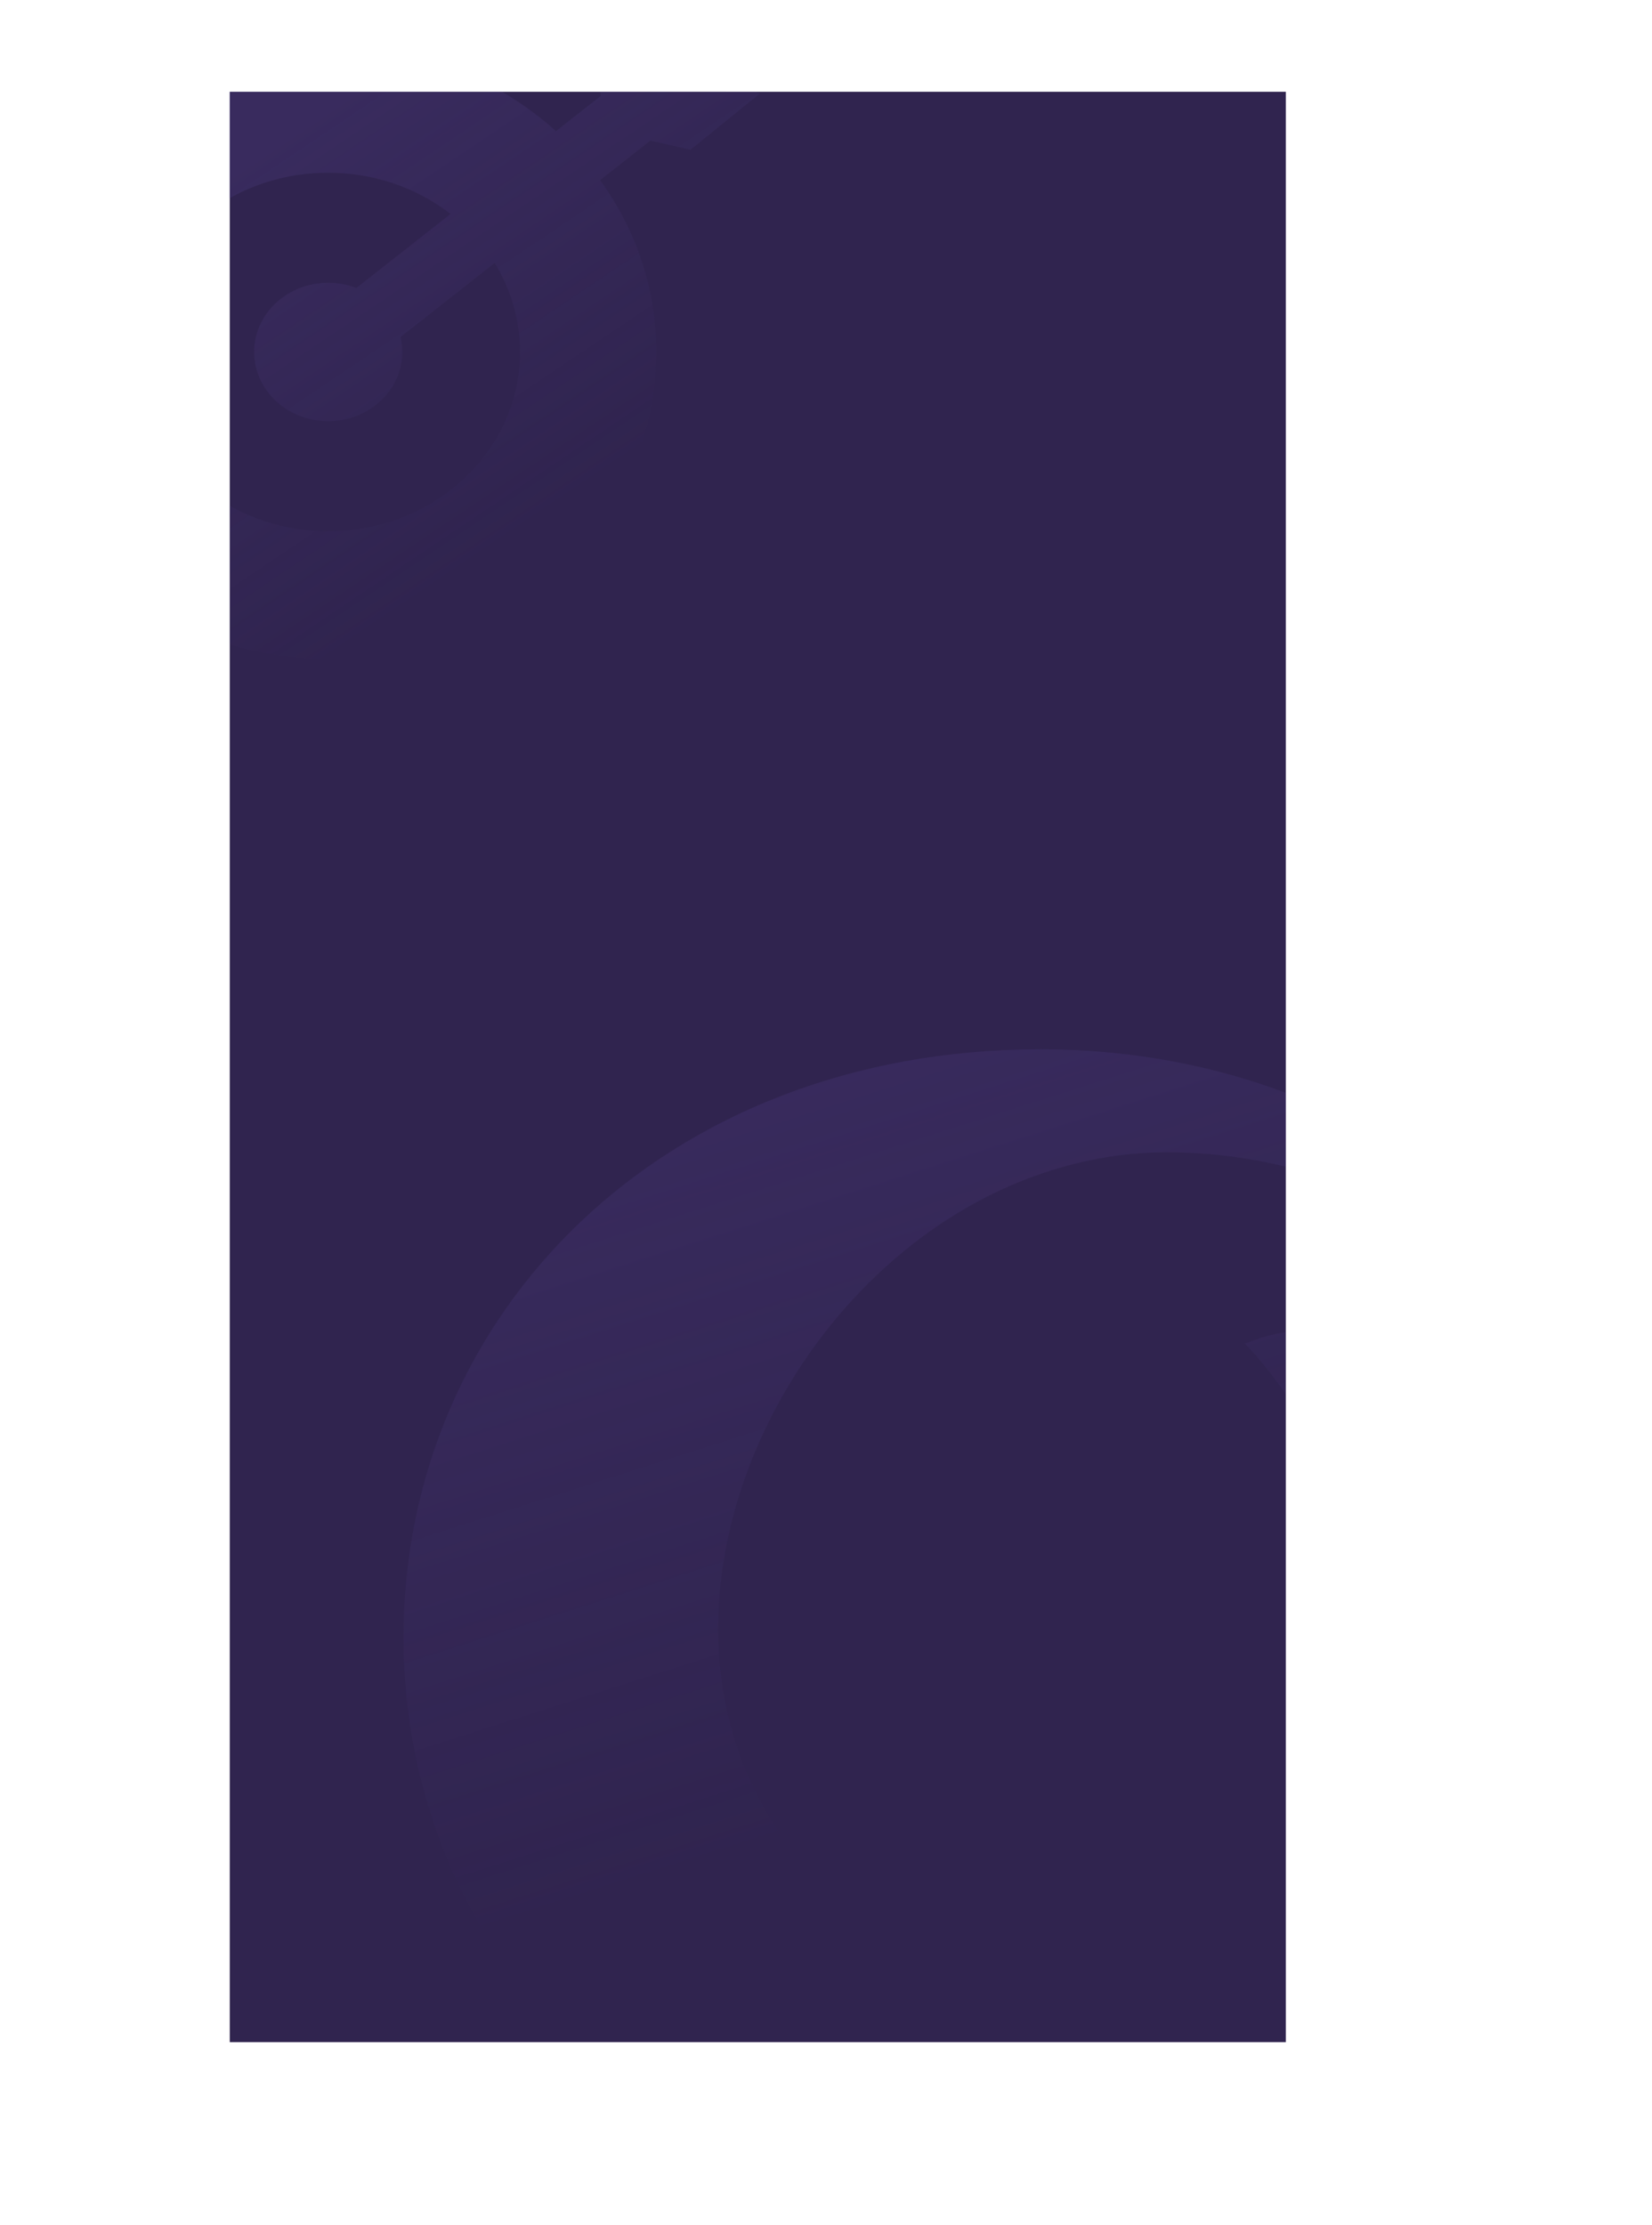 <?xml version="1.0" encoding="UTF-8"?><svg id="Layer_2" xmlns="http://www.w3.org/2000/svg" xmlns:xlink="http://www.w3.org/1999/xlink" viewBox="0 0 1016.45 1369.02"><defs><style>.cls-1{fill:none;}.cls-2{fill:url(#linear-gradient);}.cls-2,.cls-3{opacity:.19;}.cls-4{clip-path:url(#clippath);}.cls-5{fill:#30244f;}.cls-3{fill:url(#linear-gradient-2);}</style><clipPath id="clippath"><rect class="cls-1" x="141.26" y="56.46" width="650" height="1197.95"/></clipPath><linearGradient id="linear-gradient" x1="652.72" y1="1079.28" x2="504.53" y2="615.17" gradientTransform="matrix(1, 0, 0, 1, 0, 0)" gradientUnits="userSpaceOnUse"><stop offset="0" stop-color="#5e499d" stop-opacity="0"/><stop offset="0" stop-color="#5e499d" stop-opacity="0"/><stop offset="1" stop-color="#5e499d"/></linearGradient><linearGradient id="linear-gradient-2" x1="336.54" y1="316.97" x2="178.73" y2="82.36" xlink:href="#linear-gradient"/></defs><g id="Layer_1-2"><g><rect class="cls-5" x="141.37" y="56.46" width="649.77" height="1200"/><g class="cls-4"><path class="cls-2" d="M1005.41,980.86c-8.69-28.51-22.51-55.45-41.47-78.82-41.15-50.72-116.32-99.99-187.9-79.06-.99,.29-9.96,3.78-10.18,3.54,43.51,45.2,67.8,108.47,67.8,180.81,0,40.66-9.72,81.43-24.29,113.06-14.41,36.07-62.83,94.9-169.29,94.9-72.2,0-134.34-42.14-168.27-100-76.48-130.4,2.48-312.58,137.03-379.8,33.39-16.68,70.73-26.52,108.71-26.52,87.02,0,169.34,36.15,232.17,103.98l14.52-9.06c-67.8-94.92-183.81-158.29-324.16-158.29-232.18,0-391.8,162.8-391.8,361.73s159.62,361.68,391.8,361.68c164.48,0,295.12-85.87,353.15-207.96,26.13-54.97,30.22-120.98,12.18-180.2Z"/><path class="cls-3" d="M424.85,92.15l42.77-34.66-47.78-14.68L409.34,0l-42.21,35.4,2.44,23.68-27.5,21.61c-36.32-32.72-85.71-52.85-140.14-52.85C90.42,27.84,0,112.33,0,216.56c0,104.23,90.42,188.72,201.93,188.72,111.53,0,201.94-84.49,201.94-188.72,0-39.17-12.77-75.56-34.64-105.71l30.96-24.33,24.65,5.63Zm-104.91,124.41c0,60.9-52.83,110.28-118.01,110.28-65.17,0-117.99-49.38-117.99-110.28,0-60.9,52.83-110.27,117.99-110.27,28.62,0,54.86,9.52,75.29,25.36l-57.93,45.52c-5.35-2.06-11.21-3.2-17.35-3.2-25.17,0-45.58,19.07-45.58,42.59,0,23.52,20.4,42.59,45.58,42.59,25.17,0,45.58-19.07,45.58-42.6,0-3.16-.38-6.24-1.08-9.21l57.93-45.52c9.89,16.13,15.58,34.81,15.58,54.73Z"/></g></g></g></svg>